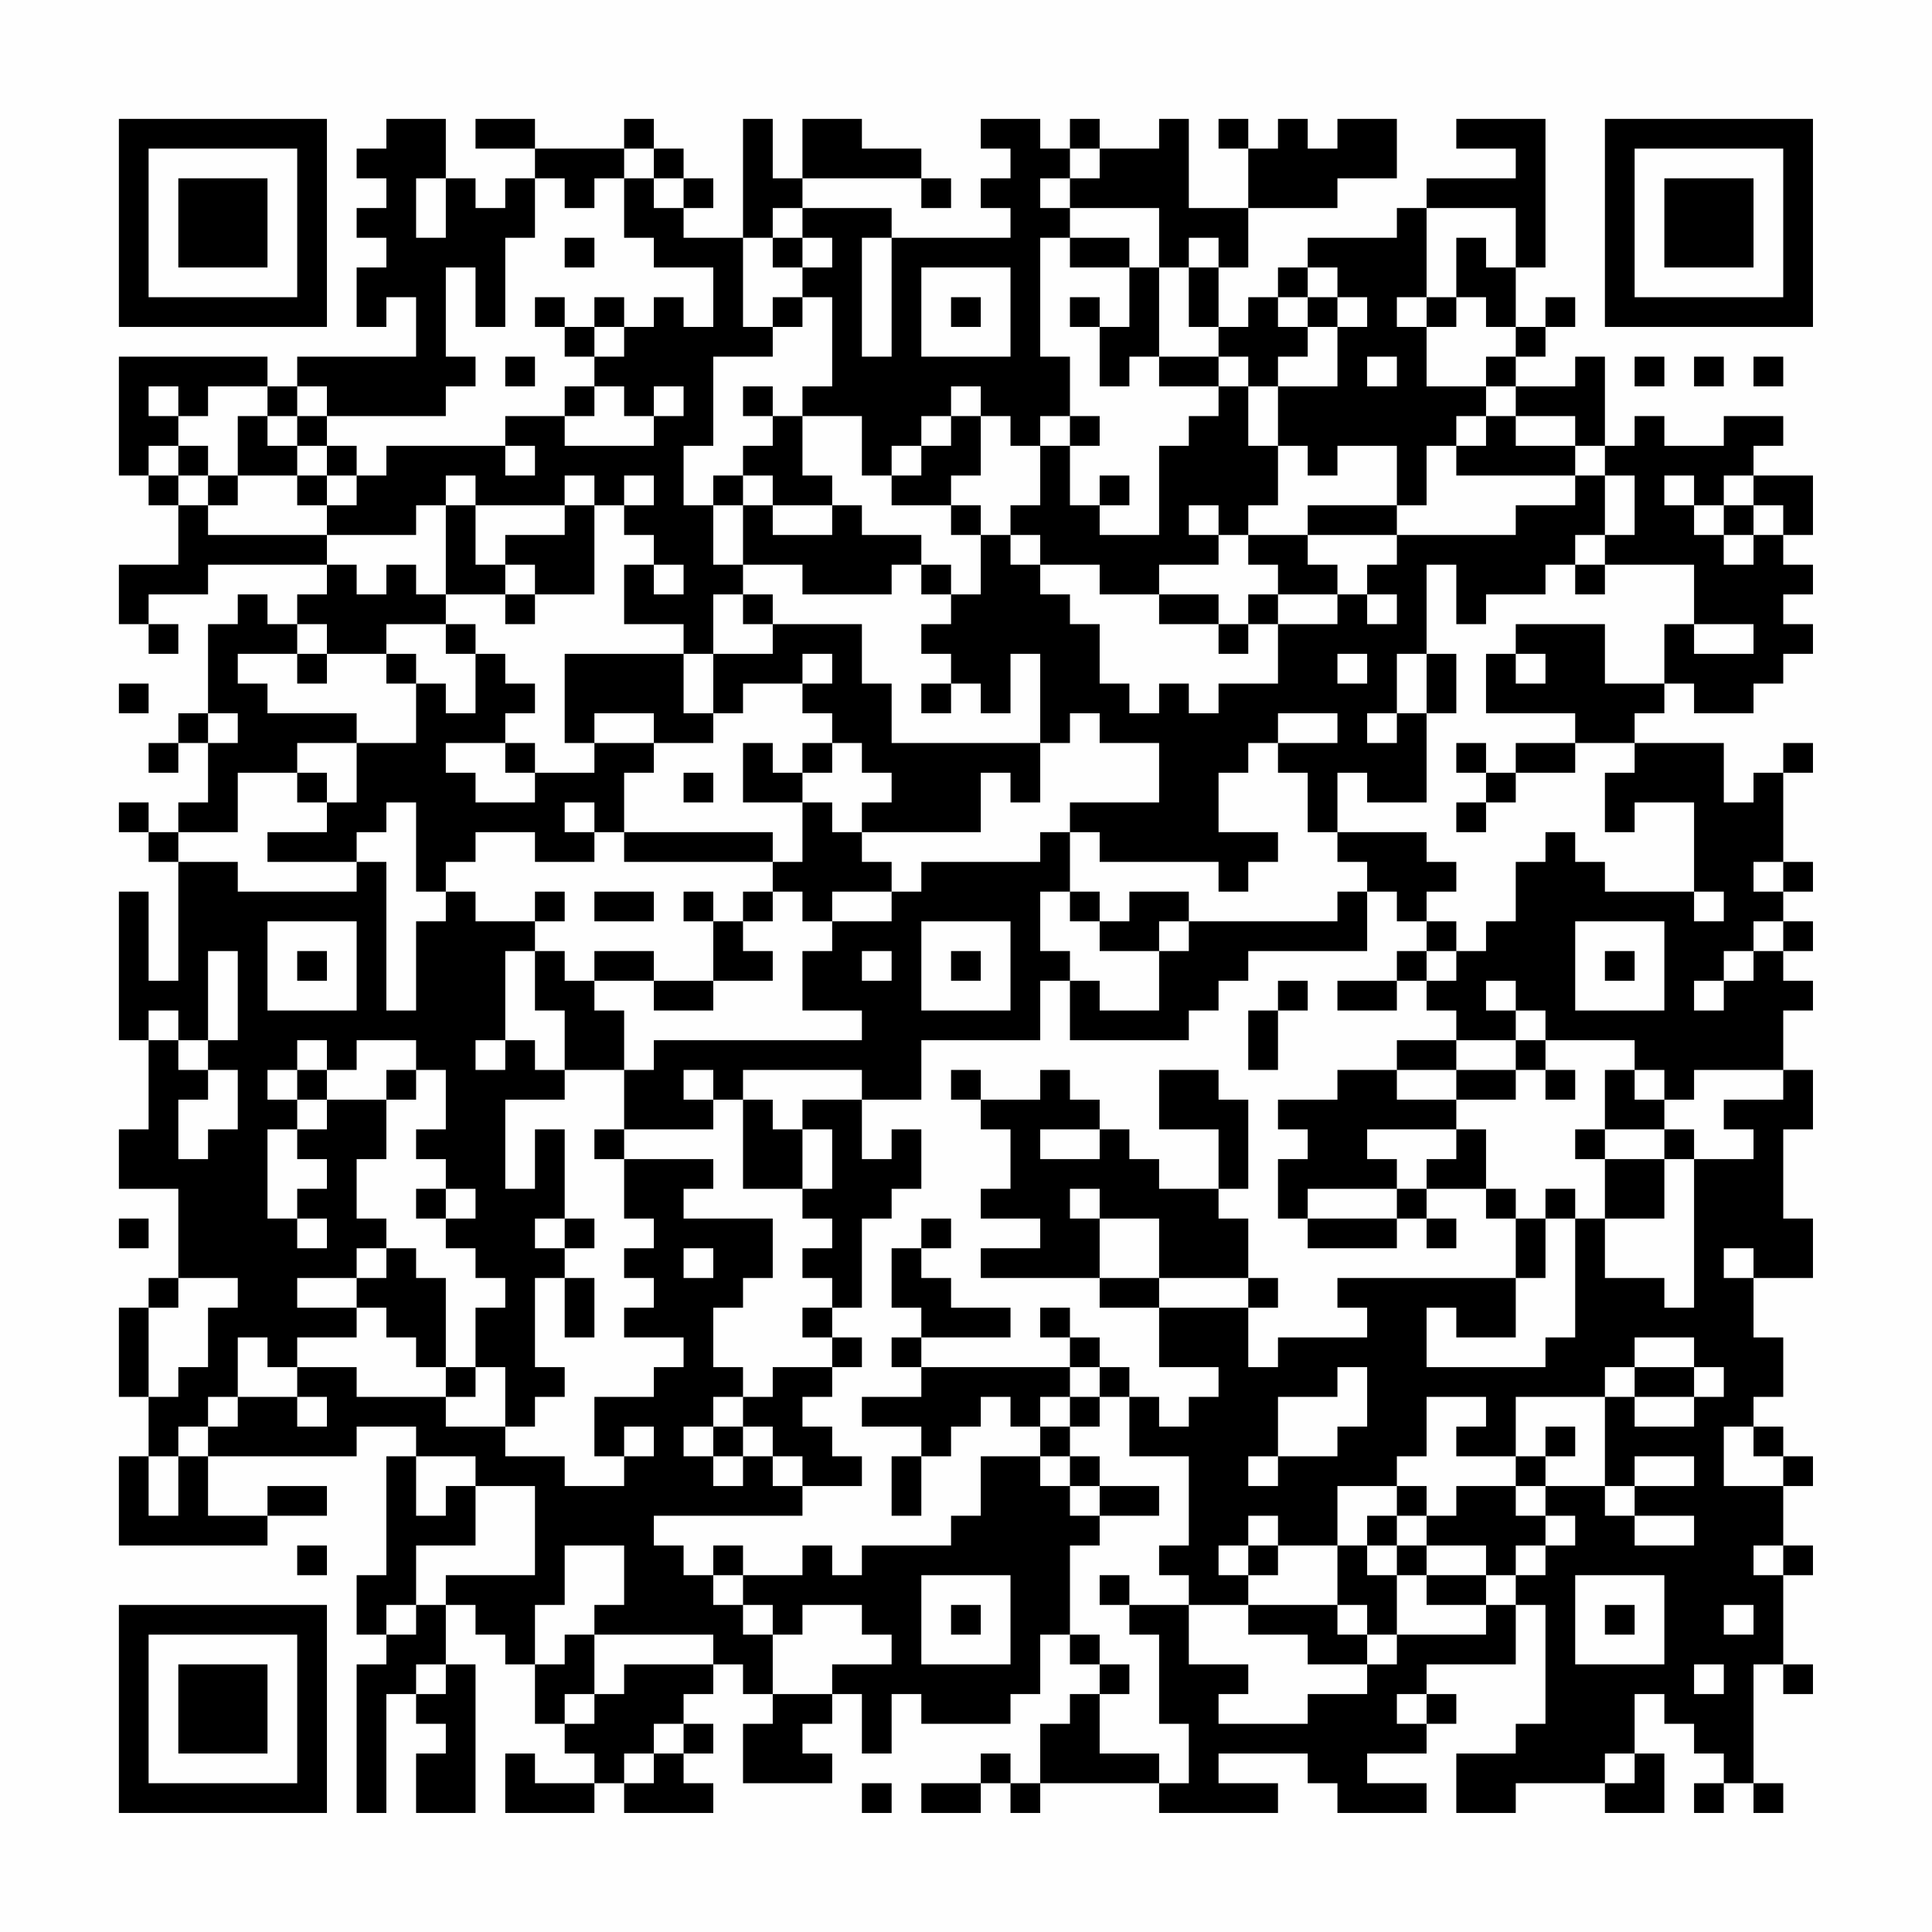 <?xml version="1.0" encoding="UTF-8"?>
<svg xmlns="http://www.w3.org/2000/svg" version="1.1" width="300" height="300" viewBox="0 0 300 300"><rect x="0" y="0" width="300" height="300" fill="#fefefe"/><g transform="scale(4.615)"><g transform="translate(4,4)"><path fill-rule="evenodd" d="M9 0L9 1L8 1L8 2L9 2L9 3L8 3L8 4L9 4L9 5L8 5L8 7L9 7L9 6L10 6L10 8L6 8L6 9L5 9L5 8L0 8L0 12L1 12L1 13L2 13L2 15L0 15L0 17L1 17L1 18L2 18L2 17L1 17L1 16L3 16L3 15L7 15L7 16L6 16L6 17L5 17L5 16L4 16L4 17L3 17L3 20L2 20L2 21L1 21L1 22L2 22L2 21L3 21L3 23L2 23L2 24L1 24L1 23L0 23L0 24L1 24L1 25L2 25L2 29L1 29L1 26L0 26L0 31L1 31L1 34L0 34L0 36L2 36L2 39L1 39L1 40L0 40L0 43L1 43L1 45L0 45L0 48L5 48L5 47L7 47L7 46L5 46L5 47L3 47L3 45L8 45L8 44L10 44L10 45L9 45L9 49L8 49L8 51L9 51L9 52L8 52L8 57L9 57L9 53L10 53L10 54L11 54L11 55L10 55L10 57L12 57L12 52L11 52L11 50L12 50L12 51L13 51L13 52L14 52L14 54L15 54L15 55L16 55L16 56L14 56L14 55L13 55L13 57L16 57L16 56L17 56L17 57L20 57L20 56L19 56L19 55L20 55L20 54L19 54L19 53L20 53L20 52L21 52L21 53L22 53L22 54L21 54L21 56L24 56L24 55L23 55L23 54L24 54L24 53L25 53L25 55L26 55L26 53L27 53L27 54L30 54L30 53L31 53L31 51L32 51L32 52L33 52L33 53L32 53L32 54L31 54L31 56L30 56L30 55L29 55L29 56L27 56L27 57L29 57L29 56L30 56L30 57L31 57L31 56L35 56L35 57L39 57L39 56L37 56L37 55L40 55L40 56L41 56L41 57L44 57L44 56L42 56L42 55L44 55L44 54L45 54L45 53L44 53L44 52L47 52L47 50L48 50L48 54L47 54L47 55L45 55L45 57L47 57L47 56L50 56L50 57L52 57L52 55L51 55L51 53L52 53L52 54L53 54L53 55L54 55L54 56L53 56L53 57L54 57L54 56L55 56L55 57L56 57L56 56L55 56L55 52L56 52L56 53L57 53L57 52L56 52L56 49L57 49L57 48L56 48L56 46L57 46L57 45L56 45L56 44L55 44L55 43L56 43L56 41L55 41L55 39L57 39L57 37L56 37L56 34L57 34L57 32L56 32L56 30L57 30L57 29L56 29L56 28L57 28L57 27L56 27L56 26L57 26L57 25L56 25L56 22L57 22L57 21L56 21L56 22L55 22L55 23L54 23L54 21L51 21L51 20L52 20L52 19L53 19L53 20L55 20L55 19L56 19L56 18L57 18L57 17L56 17L56 16L57 16L57 15L56 15L56 14L57 14L57 12L55 12L55 11L56 11L56 10L54 10L54 11L52 11L52 10L51 10L51 11L50 11L50 8L49 8L49 9L47 9L47 8L48 8L48 7L49 7L49 6L48 6L48 7L47 7L47 5L48 5L48 0L45 0L45 1L47 1L47 2L44 2L44 3L43 3L43 4L40 4L40 5L39 5L39 6L38 6L38 7L37 7L37 5L38 5L38 3L41 3L41 2L43 2L43 0L41 0L41 1L40 1L40 0L39 0L39 1L38 1L38 0L37 0L37 1L38 1L38 3L36 3L36 0L35 0L35 1L33 1L33 0L32 0L32 1L31 1L31 0L29 0L29 1L30 1L30 2L29 2L29 3L30 3L30 4L26 4L26 3L23 3L23 2L27 2L27 3L28 3L28 2L27 2L27 1L25 1L25 0L23 0L23 2L22 2L22 0L21 0L21 4L19 4L19 3L20 3L20 2L19 2L19 1L18 1L18 0L17 0L17 1L14 1L14 0L12 0L12 1L14 1L14 2L13 2L13 3L12 3L12 2L11 2L11 0ZM17 1L17 2L16 2L16 3L15 3L15 2L14 2L14 4L13 4L13 7L12 7L12 5L11 5L11 8L12 8L12 9L11 9L11 10L7 10L7 9L6 9L6 10L5 10L5 9L3 9L3 10L2 10L2 9L1 9L1 10L2 10L2 11L1 11L1 12L2 12L2 13L3 13L3 14L7 14L7 15L8 15L8 16L9 16L9 15L10 15L10 16L11 16L11 17L9 17L9 18L7 18L7 17L6 17L6 18L4 18L4 19L5 19L5 20L8 20L8 21L6 21L6 22L4 22L4 24L2 24L2 25L4 25L4 26L8 26L8 25L9 25L9 30L10 30L10 27L11 27L11 26L12 26L12 27L14 27L14 28L13 28L13 31L12 31L12 32L13 32L13 31L14 31L14 32L15 32L15 33L13 33L13 36L14 36L14 34L15 34L15 37L14 37L14 38L15 38L15 39L14 39L14 42L15 42L15 43L14 43L14 44L13 44L13 42L12 42L12 40L13 40L13 39L12 39L12 38L11 38L11 37L12 37L12 36L11 36L11 35L10 35L10 34L11 34L11 32L10 32L10 31L8 31L8 32L7 32L7 31L6 31L6 32L5 32L5 33L6 33L6 34L5 34L5 37L6 37L6 38L7 38L7 37L6 37L6 36L7 36L7 35L6 35L6 34L7 34L7 33L9 33L9 35L8 35L8 37L9 37L9 38L8 38L8 39L6 39L6 40L8 40L8 41L6 41L6 42L5 42L5 41L4 41L4 43L3 43L3 44L2 44L2 45L1 45L1 47L2 47L2 45L3 45L3 44L4 44L4 43L6 43L6 44L7 44L7 43L6 43L6 42L8 42L8 43L11 43L11 44L13 44L13 45L15 45L15 46L17 46L17 45L18 45L18 44L17 44L17 45L16 45L16 43L18 43L18 42L19 42L19 41L17 41L17 40L18 40L18 39L17 39L17 38L18 38L18 37L17 37L17 35L20 35L20 36L19 36L19 37L22 37L22 39L21 39L21 40L20 40L20 42L21 42L21 43L20 43L20 44L19 44L19 45L20 45L20 46L21 46L21 45L22 45L22 46L23 46L23 47L18 47L18 48L19 48L19 49L20 49L20 50L21 50L21 51L22 51L22 53L24 53L24 52L26 52L26 51L25 51L25 50L23 50L23 51L22 51L22 50L21 50L21 49L23 49L23 48L24 48L24 49L25 49L25 48L28 48L28 47L29 47L29 45L31 45L31 46L32 46L32 47L33 47L33 48L32 48L32 51L33 51L33 52L34 52L34 53L33 53L33 55L35 55L35 56L36 56L36 54L35 54L35 51L34 51L34 50L36 50L36 52L38 52L38 53L37 53L37 54L40 54L40 53L42 53L42 52L43 52L43 51L46 51L46 50L47 50L47 49L48 49L48 48L49 48L49 47L48 47L48 46L50 46L50 47L51 47L51 48L53 48L53 47L51 47L51 46L53 46L53 45L51 45L51 46L50 46L50 43L51 43L51 44L53 44L53 43L54 43L54 42L53 42L53 41L51 41L51 42L50 42L50 43L47 43L47 45L45 45L45 44L46 44L46 43L44 43L44 45L43 45L43 46L41 46L41 48L39 48L39 47L38 47L38 48L37 48L37 49L38 49L38 50L36 50L36 49L35 49L35 48L36 48L36 45L34 45L34 43L35 43L35 44L36 44L36 43L37 43L37 42L35 42L35 40L38 40L38 42L39 42L39 41L42 41L42 40L41 40L41 39L47 39L47 41L45 41L45 40L44 40L44 42L48 42L48 41L49 41L49 37L50 37L50 39L52 39L52 40L53 40L53 35L55 35L55 34L54 34L54 33L56 33L56 32L53 32L53 33L52 33L52 32L51 32L51 31L48 31L48 30L47 30L47 29L46 29L46 30L47 30L47 31L45 31L45 30L44 30L44 29L45 29L45 28L46 28L46 27L47 27L47 25L48 25L48 24L49 24L49 25L50 25L50 26L53 26L53 27L54 27L54 26L53 26L53 23L51 23L51 24L50 24L50 22L51 22L51 21L49 21L49 20L46 20L46 18L47 18L47 19L48 19L48 18L47 18L47 17L50 17L50 19L52 19L52 17L53 17L53 18L55 18L55 17L53 17L53 15L50 15L50 14L51 14L51 12L50 12L50 11L49 11L49 10L47 10L47 9L46 9L46 8L47 8L47 7L46 7L46 6L45 6L45 4L46 4L46 5L47 5L47 3L44 3L44 6L43 6L43 7L44 7L44 9L46 9L46 10L45 10L45 11L44 11L44 13L43 13L43 11L41 11L41 12L40 12L40 11L39 11L39 9L41 9L41 7L42 7L42 6L41 6L41 5L40 5L40 6L39 6L39 7L40 7L40 8L39 8L39 9L38 9L38 8L37 8L37 7L36 7L36 5L37 5L37 4L36 4L36 5L35 5L35 3L32 3L32 2L33 2L33 1L32 1L32 2L31 2L31 3L32 3L32 4L31 4L31 8L32 8L32 10L31 10L31 11L30 11L30 10L29 10L29 9L28 9L28 10L27 10L27 11L26 11L26 12L25 12L25 10L23 10L23 9L24 9L24 6L23 6L23 5L24 5L24 4L23 4L23 3L22 3L22 4L21 4L21 7L22 7L22 8L20 8L20 11L19 11L19 13L20 13L20 15L21 15L21 16L20 16L20 18L19 18L19 17L17 17L17 15L18 15L18 16L19 16L19 15L18 15L18 14L17 14L17 13L18 13L18 12L17 12L17 13L16 13L16 12L15 12L15 13L12 13L12 12L11 12L11 13L10 13L10 14L7 14L7 13L8 13L8 12L9 12L9 11L13 11L13 12L14 12L14 11L13 11L13 10L15 10L15 11L18 11L18 10L19 10L19 9L18 9L18 10L17 10L17 9L16 9L16 8L17 8L17 7L18 7L18 6L19 6L19 7L20 7L20 5L18 5L18 4L17 4L17 2L18 2L18 3L19 3L19 2L18 2L18 1ZM10 2L10 4L11 4L11 2ZM15 4L15 5L16 5L16 4ZM22 4L22 5L23 5L23 4ZM25 4L25 8L26 8L26 4ZM32 4L32 5L34 5L34 7L33 7L33 6L32 6L32 7L33 7L33 9L34 9L34 8L35 8L35 9L37 9L37 10L36 10L36 11L35 11L35 14L33 14L33 13L34 13L34 12L33 12L33 13L32 13L32 11L33 11L33 10L32 10L32 11L31 11L31 13L30 13L30 14L29 14L29 13L28 13L28 12L29 12L29 10L28 10L28 11L27 11L27 12L26 12L26 13L28 13L28 14L29 14L29 16L28 16L28 15L27 15L27 14L25 14L25 13L24 13L24 12L23 12L23 10L22 10L22 9L21 9L21 10L22 10L22 11L21 11L21 12L20 12L20 13L21 13L21 15L23 15L23 16L26 16L26 15L27 15L27 16L28 16L28 17L27 17L27 18L28 18L28 19L27 19L27 20L28 20L28 19L29 19L29 20L30 20L30 18L31 18L31 21L26 21L26 19L25 19L25 17L22 17L22 16L21 16L21 17L22 17L22 18L20 18L20 20L19 20L19 18L15 18L15 21L16 21L16 22L14 22L14 21L13 21L13 20L14 20L14 19L13 19L13 18L12 18L12 17L11 17L11 18L12 18L12 20L11 20L11 19L10 19L10 18L9 18L9 19L10 19L10 21L8 21L8 23L7 23L7 22L6 22L6 23L7 23L7 24L5 24L5 25L8 25L8 24L9 24L9 23L10 23L10 26L11 26L11 25L12 25L12 24L14 24L14 25L16 25L16 24L17 24L17 25L22 25L22 26L21 26L21 27L20 27L20 26L19 26L19 27L20 27L20 29L18 29L18 28L16 28L16 29L15 29L15 28L14 28L14 30L15 30L15 32L17 32L17 34L16 34L16 35L17 35L17 34L20 34L20 33L21 33L21 36L23 36L23 37L24 37L24 38L23 38L23 39L24 39L24 40L23 40L23 41L24 41L24 42L22 42L22 43L21 43L21 44L20 44L20 45L21 45L21 44L22 44L22 45L23 45L23 46L25 46L25 45L24 45L24 44L23 44L23 43L24 43L24 42L25 42L25 41L24 41L24 40L25 40L25 37L26 37L26 36L27 36L27 34L26 34L26 35L25 35L25 33L27 33L27 31L31 31L31 29L32 29L32 31L36 31L36 30L37 30L37 29L38 29L38 28L42 28L42 26L43 26L43 27L44 27L44 28L43 28L43 29L41 29L41 30L43 30L43 29L44 29L44 28L45 28L45 27L44 27L44 26L45 26L45 25L44 25L44 24L41 24L41 22L42 22L42 23L44 23L44 20L45 20L45 18L44 18L44 15L45 15L45 17L46 17L46 16L48 16L48 15L49 15L49 16L50 16L50 15L49 15L49 14L50 14L50 12L49 12L49 11L47 11L47 10L46 10L46 11L45 11L45 12L49 12L49 13L47 13L47 14L43 14L43 13L40 13L40 14L38 14L38 13L39 13L39 11L38 11L38 9L37 9L37 8L35 8L35 5L34 5L34 4ZM27 5L27 8L30 8L30 5ZM14 6L14 7L15 7L15 8L16 8L16 7L17 7L17 6L16 6L16 7L15 7L15 6ZM22 6L22 7L23 7L23 6ZM28 6L28 7L29 7L29 6ZM40 6L40 7L41 7L41 6ZM44 6L44 7L45 7L45 6ZM13 8L13 9L14 9L14 8ZM42 8L42 9L43 9L43 8ZM51 8L51 9L52 9L52 8ZM53 8L53 9L54 9L54 8ZM55 8L55 9L56 9L56 8ZM15 9L15 10L16 10L16 9ZM4 10L4 12L3 12L3 11L2 11L2 12L3 12L3 13L4 13L4 12L6 12L6 13L7 13L7 12L8 12L8 11L7 11L7 10L6 10L6 11L5 11L5 10ZM6 11L6 12L7 12L7 11ZM21 12L21 13L22 13L22 14L24 14L24 13L22 13L22 12ZM52 12L52 13L53 13L53 14L54 14L54 15L55 15L55 14L56 14L56 13L55 13L55 12L54 12L54 13L53 13L53 12ZM11 13L11 16L13 16L13 17L14 17L14 16L16 16L16 13L15 13L15 14L13 14L13 15L12 15L12 13ZM36 13L36 14L37 14L37 15L35 15L35 16L33 16L33 15L31 15L31 14L30 14L30 15L31 15L31 16L32 16L32 17L33 17L33 19L34 19L34 20L35 20L35 19L36 19L36 20L37 20L37 19L39 19L39 17L41 17L41 16L42 16L42 17L43 17L43 16L42 16L42 15L43 15L43 14L40 14L40 15L41 15L41 16L39 16L39 15L38 15L38 14L37 14L37 13ZM54 13L54 14L55 14L55 13ZM13 15L13 16L14 16L14 15ZM35 16L35 17L37 17L37 18L38 18L38 17L39 17L39 16L38 16L38 17L37 17L37 16ZM6 18L6 19L7 19L7 18ZM23 18L23 19L21 19L21 20L20 20L20 21L18 21L18 20L16 20L16 21L18 21L18 22L17 22L17 24L22 24L22 25L23 25L23 23L24 23L24 24L25 24L25 25L26 25L26 26L24 26L24 27L23 27L23 26L22 26L22 27L21 27L21 28L22 28L22 29L20 29L20 30L18 30L18 29L16 29L16 30L17 30L17 32L18 32L18 31L25 31L25 30L23 30L23 28L24 28L24 27L26 27L26 26L27 26L27 25L31 25L31 24L32 24L32 26L31 26L31 28L32 28L32 29L33 29L33 30L35 30L35 28L36 28L36 27L41 27L41 26L42 26L42 25L41 25L41 24L40 24L40 22L39 22L39 21L41 21L41 20L39 20L39 21L38 21L38 22L37 22L37 24L39 24L39 25L38 25L38 26L37 26L37 25L33 25L33 24L32 24L32 23L35 23L35 21L33 21L33 20L32 20L32 21L31 21L31 23L30 23L30 22L29 22L29 24L25 24L25 23L26 23L26 22L25 22L25 21L24 21L24 20L23 20L23 19L24 19L24 18ZM41 18L41 19L42 19L42 18ZM43 18L43 20L42 20L42 21L43 21L43 20L44 20L44 18ZM0 19L0 20L1 20L1 19ZM3 20L3 21L4 21L4 20ZM11 21L11 22L12 22L12 23L14 23L14 22L13 22L13 21ZM21 21L21 23L23 23L23 22L24 22L24 21L23 21L23 22L22 22L22 21ZM45 21L45 22L46 22L46 23L45 23L45 24L46 24L46 23L47 23L47 22L49 22L49 21L47 21L47 22L46 22L46 21ZM19 22L19 23L20 23L20 22ZM15 23L15 24L16 24L16 23ZM55 25L55 26L56 26L56 25ZM14 26L14 27L15 27L15 26ZM16 26L16 27L18 27L18 26ZM32 26L32 27L33 27L33 28L35 28L35 27L36 27L36 26L34 26L34 27L33 27L33 26ZM5 27L5 30L8 30L8 27ZM27 27L27 30L30 30L30 27ZM49 27L49 30L52 30L52 27ZM55 27L55 28L54 28L54 29L53 29L53 30L54 30L54 29L55 29L55 28L56 28L56 27ZM3 28L3 31L2 31L2 30L1 30L1 31L2 31L2 32L3 32L3 33L2 33L2 35L3 35L3 34L4 34L4 32L3 32L3 31L4 31L4 28ZM6 28L6 29L7 29L7 28ZM25 28L25 29L26 29L26 28ZM28 28L28 29L29 29L29 28ZM50 28L50 29L51 29L51 28ZM39 29L39 30L38 30L38 32L39 32L39 30L40 30L40 29ZM43 31L43 32L41 32L41 33L39 33L39 34L40 34L40 35L39 35L39 37L40 37L40 38L43 38L43 37L44 37L44 38L45 38L45 37L44 37L44 36L46 36L46 37L47 37L47 39L48 39L48 37L49 37L49 36L48 36L48 37L47 37L47 36L46 36L46 34L45 34L45 33L47 33L47 32L48 32L48 33L49 33L49 32L48 32L48 31L47 31L47 32L45 32L45 31ZM6 32L6 33L7 33L7 32ZM9 32L9 33L10 33L10 32ZM19 32L19 33L20 33L20 32ZM21 32L21 33L22 33L22 34L23 34L23 36L24 36L24 34L23 34L23 33L25 33L25 32ZM28 32L28 33L29 33L29 34L30 34L30 36L29 36L29 37L31 37L31 38L29 38L29 39L33 39L33 40L35 40L35 39L38 39L38 40L39 40L39 39L38 39L38 37L37 37L37 36L38 36L38 33L37 33L37 32L35 32L35 34L37 34L37 36L35 36L35 35L34 35L34 34L33 34L33 33L32 33L32 32L31 32L31 33L29 33L29 32ZM43 32L43 33L45 33L45 32ZM50 32L50 34L49 34L49 35L50 35L50 37L52 37L52 35L53 35L53 34L52 34L52 33L51 33L51 32ZM31 34L31 35L33 35L33 34ZM42 34L42 35L43 35L43 36L40 36L40 37L43 37L43 36L44 36L44 35L45 35L45 34ZM50 34L50 35L52 35L52 34ZM10 36L10 37L11 37L11 36ZM32 36L32 37L33 37L33 39L35 39L35 37L33 37L33 36ZM0 37L0 38L1 38L1 37ZM15 37L15 38L16 38L16 37ZM27 37L27 38L26 38L26 40L27 40L27 41L26 41L26 42L27 42L27 43L25 43L25 44L27 44L27 45L26 45L26 47L27 47L27 45L28 45L28 44L29 44L29 43L30 43L30 44L31 44L31 45L32 45L32 46L33 46L33 47L35 47L35 46L33 46L33 45L32 45L32 44L33 44L33 43L34 43L34 42L33 42L33 41L32 41L32 40L31 40L31 41L32 41L32 42L27 42L27 41L30 41L30 40L28 40L28 39L27 39L27 38L28 38L28 37ZM9 38L9 39L8 39L8 40L9 40L9 41L10 41L10 42L11 42L11 43L12 43L12 42L11 42L11 39L10 39L10 38ZM19 38L19 39L20 39L20 38ZM54 38L54 39L55 39L55 38ZM2 39L2 40L1 40L1 43L2 43L2 42L3 42L3 40L4 40L4 39ZM15 39L15 41L16 41L16 39ZM32 42L32 43L31 43L31 44L32 44L32 43L33 43L33 42ZM41 42L41 43L39 43L39 45L38 45L38 46L39 46L39 45L41 45L41 44L42 44L42 42ZM51 42L51 43L53 43L53 42ZM48 44L48 45L47 45L47 46L45 46L45 47L44 47L44 46L43 46L43 47L42 47L42 48L41 48L41 50L38 50L38 51L40 51L40 52L42 52L42 51L43 51L43 49L44 49L44 50L46 50L46 49L47 49L47 48L48 48L48 47L47 47L47 46L48 46L48 45L49 45L49 44ZM54 44L54 46L56 46L56 45L55 45L55 44ZM10 45L10 47L11 47L11 46L12 46L12 48L10 48L10 50L9 50L9 51L10 51L10 50L11 50L11 49L14 49L14 46L12 46L12 45ZM43 47L43 48L42 48L42 49L43 49L43 48L44 48L44 49L46 49L46 48L44 48L44 47ZM6 48L6 49L7 49L7 48ZM15 48L15 50L14 50L14 52L15 52L15 51L16 51L16 53L15 53L15 54L16 54L16 53L17 53L17 52L20 52L20 51L16 51L16 50L17 50L17 48ZM20 48L20 49L21 49L21 48ZM38 48L38 49L39 49L39 48ZM55 48L55 49L56 49L56 48ZM27 49L27 52L30 52L30 49ZM33 49L33 50L34 50L34 49ZM49 49L49 52L52 52L52 49ZM28 50L28 51L29 51L29 50ZM41 50L41 51L42 51L42 50ZM50 50L50 51L51 51L51 50ZM54 50L54 51L55 51L55 50ZM10 52L10 53L11 53L11 52ZM53 52L53 53L54 53L54 52ZM43 53L43 54L44 54L44 53ZM18 54L18 55L17 55L17 56L18 56L18 55L19 55L19 54ZM50 55L50 56L51 56L51 55ZM25 56L25 57L26 57L26 56ZM0 0L0 7L7 7L7 0ZM1 1L1 6L6 6L6 1ZM2 2L2 5L5 5L5 2ZM50 0L50 7L57 7L57 0ZM51 1L51 6L56 6L56 1ZM52 2L52 5L55 5L55 2ZM0 50L0 57L7 57L7 50ZM1 51L1 56L6 56L6 51ZM2 52L2 55L5 55L5 52Z" fill="#000000"/></g></g></svg>

